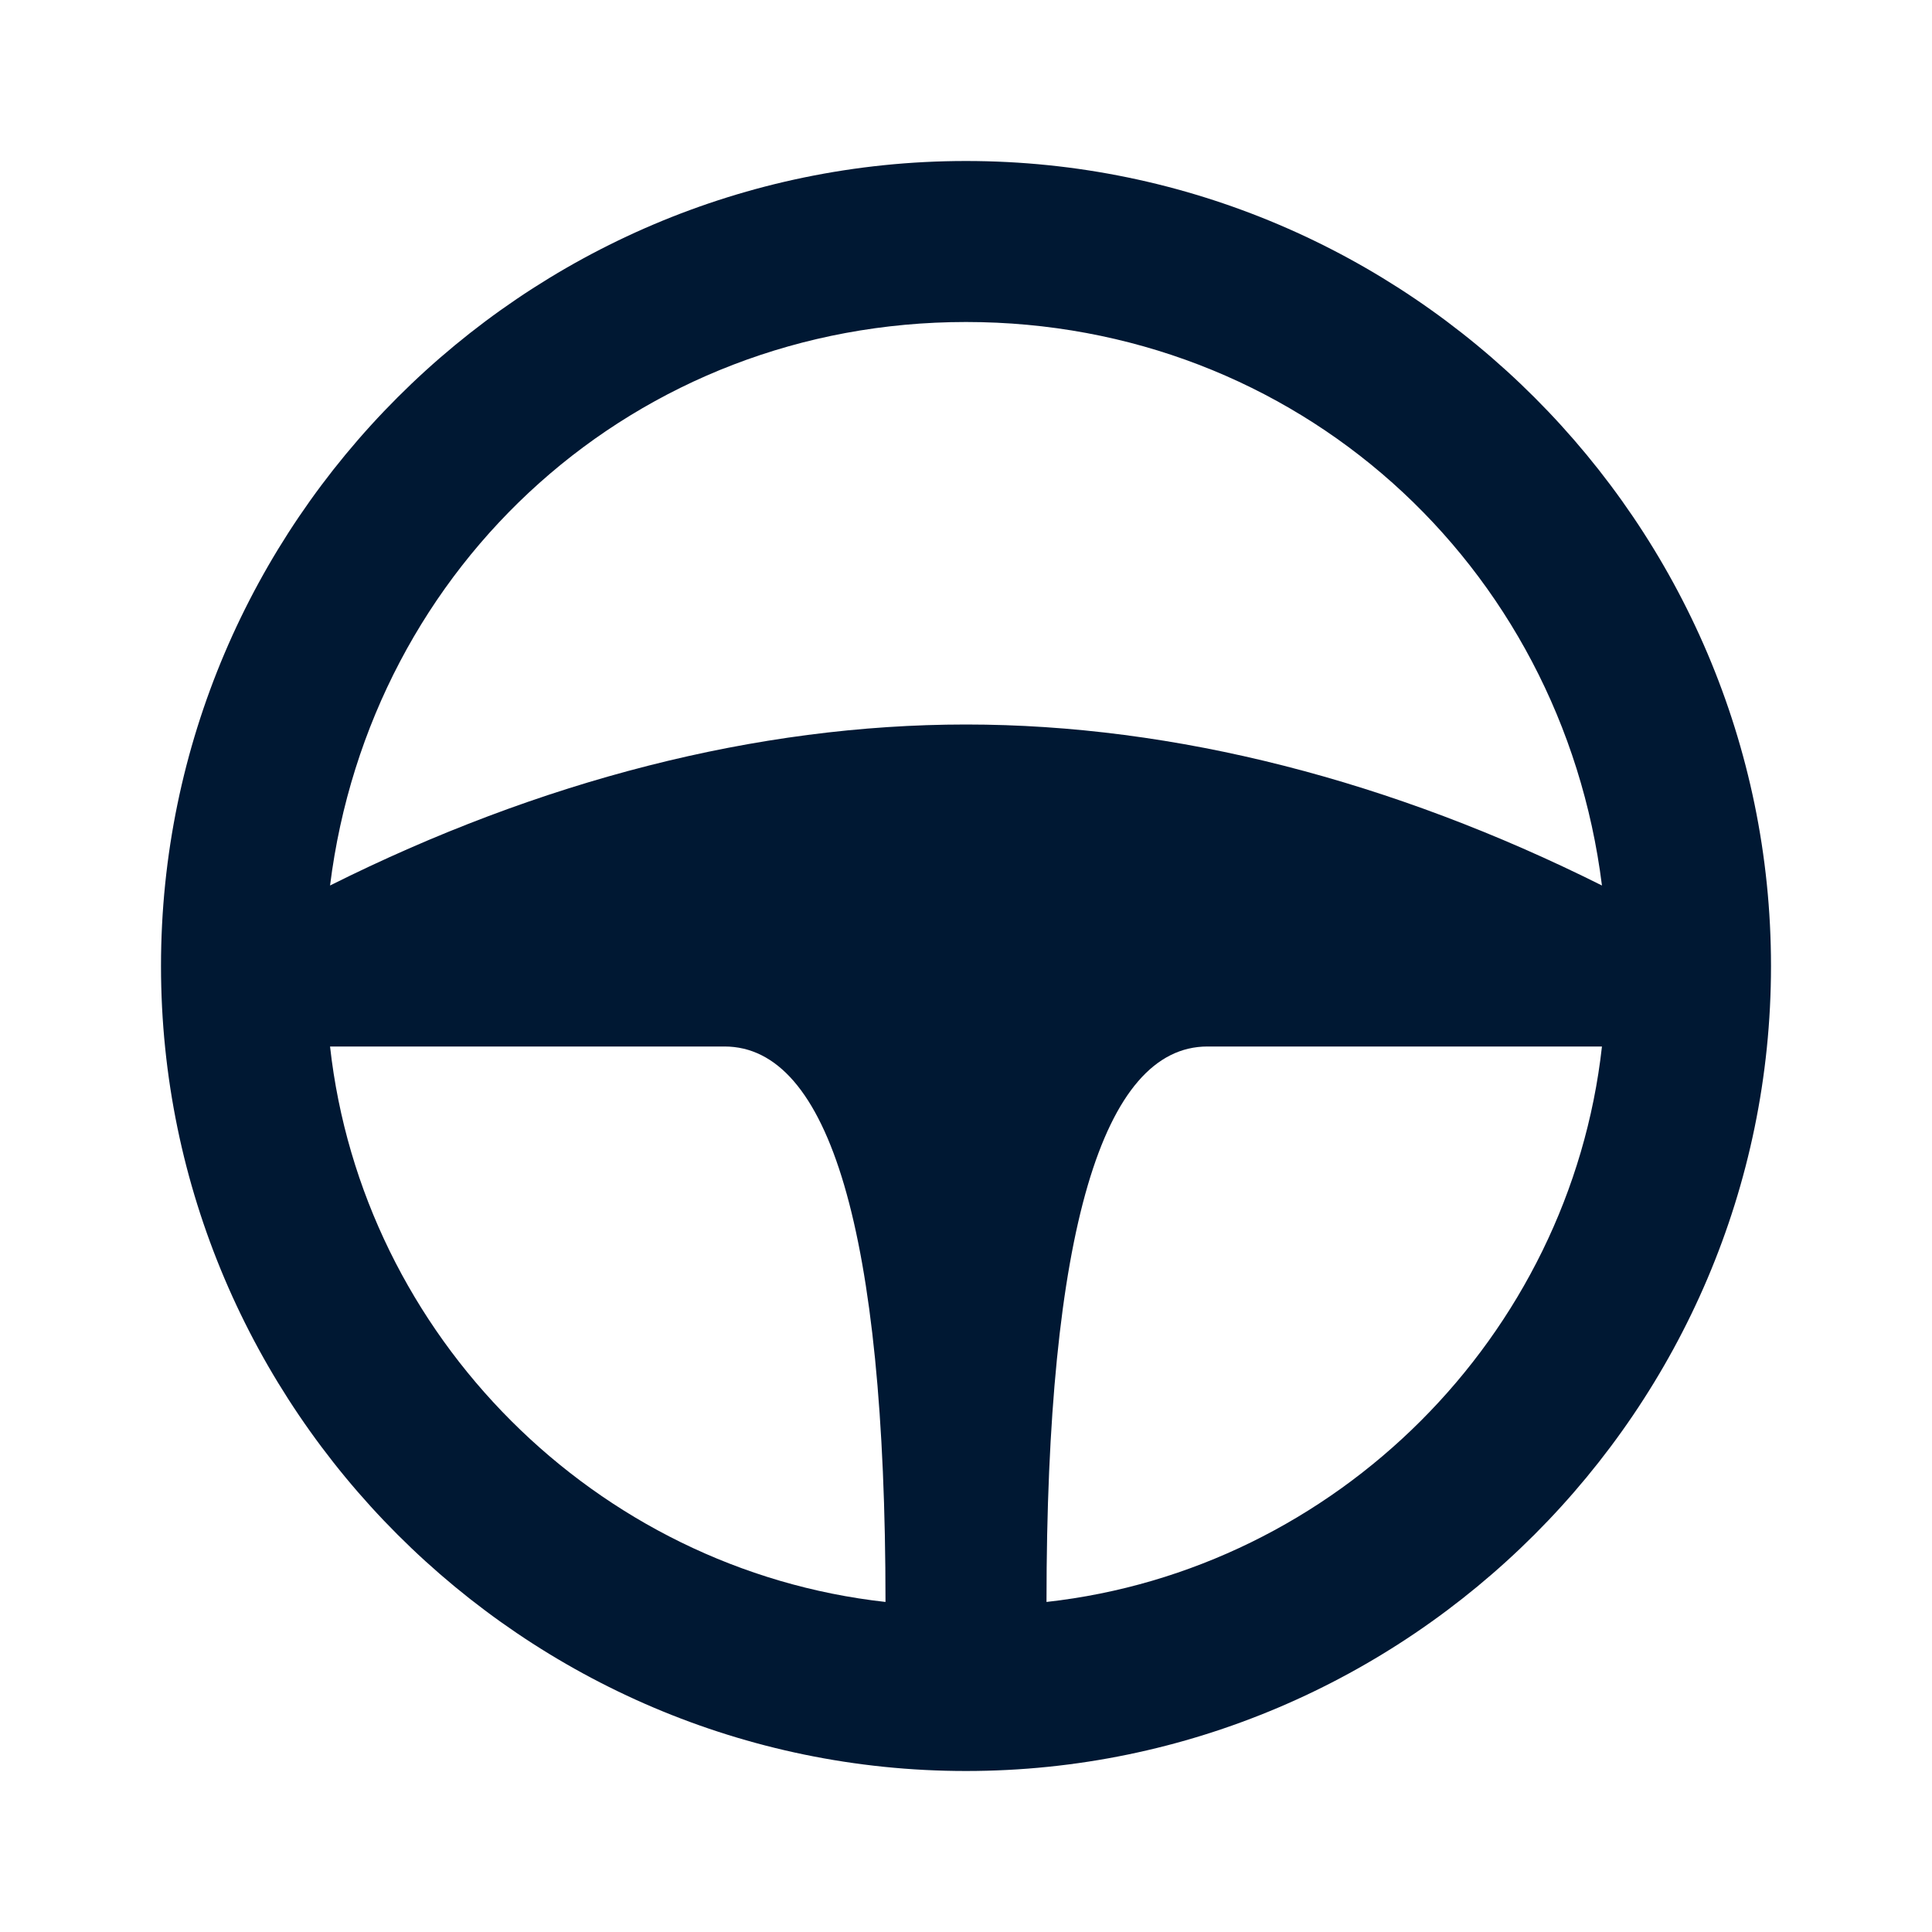 <?xml version="1.0" encoding="utf-8"?>
<!-- Generator: Adobe Illustrator 21.1.0, SVG Export Plug-In . SVG Version: 6.00 Build 0)  -->
<svg version="1.1" id="Layer_1" xmlns="http://www.w3.org/2000/svg" xmlns:xlink="http://www.w3.org/1999/xlink" x="0px" y="0px"
	 viewBox="0 0 24 24" style="enable-background:new 0 0 24 24;" xml:space="preserve">
<style type="text/css">
	.st0{fill:#001833;}
</style>
<path id="path-1_1_" class="st0" d="M11,19.9c0-4.6-0.7-6.9-2-6.9c-1.3,0-3,0-4.9,0C4.5,16.6,7.4,19.5,11,19.9z M4.1,11
	C6.7,9.7,9.4,9,12,9s5.3,0.7,7.9,2C19.4,7,16.1,4,12,4S4.6,7,4.1,11z M19.9,13c-2,0-3.6,0-4.9,0c-1.3,0-2,2.3-2,6.9
	C16.6,19.5,19.5,16.6,19.9,13z M12,2c5.5,0,10,4.5,10,10s-4.5,10-10,10S2,17.5,2,12S6.5,2,12,2z"/>
</svg>
